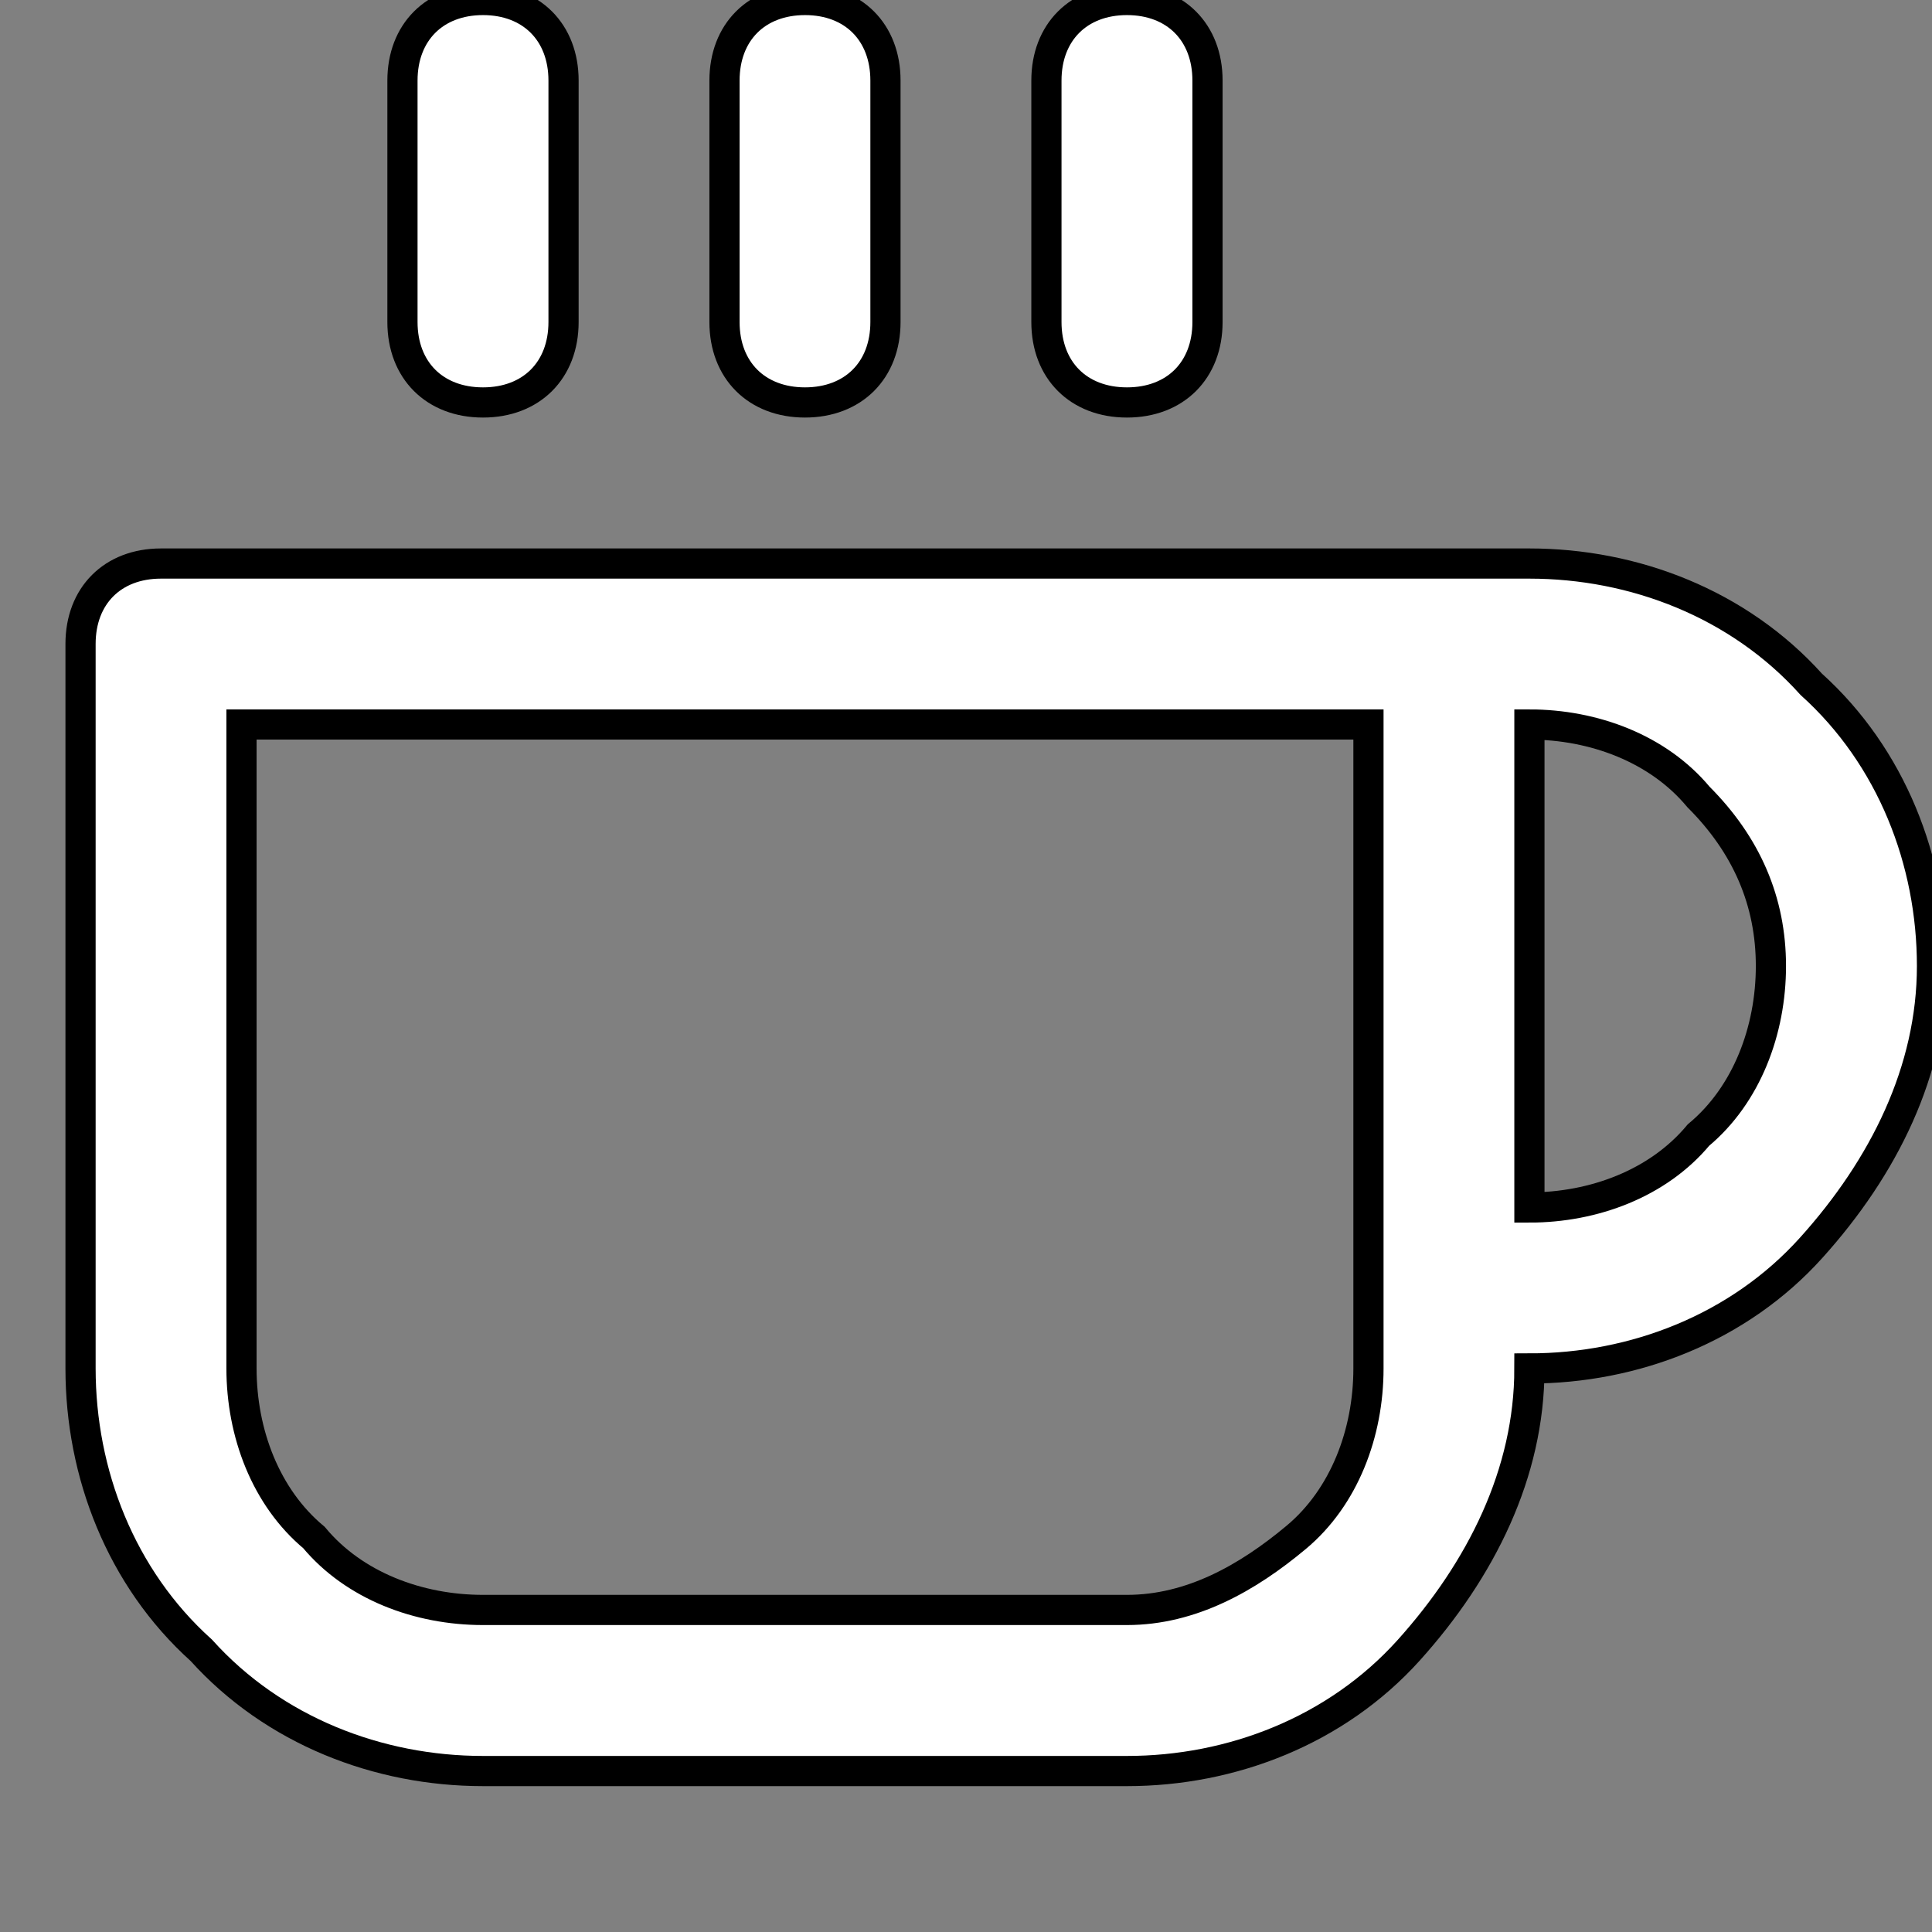 <svg xmlns="http://www.w3.org/2000/svg" width="100%" height="100%" fill="white" stroke="black" stroke-width=".25" class="s-icon s-icon-icon-coffee" viewBox="0 0 16 16">
  <rect x="0" y="0" width="16" height="16" fill="#808080" stroke="none"/>
  <path d="M15 5.667c-.6-.667-1.467-1-2.334-1H1.333c-.4 0-.666.266-.666.666v6c0 .867.333 1.734 1 2.334.6.666 1.466 1 2.333 1h5.333c.867 0 1.733-.334 2.333-1 .6-.667 1-1.467 1-2.334.867 0 1.734-.333 2.334-1 .6-.666 1-1.466 1-2.333 0-.867-.334-1.733-1-2.333Zm-3.667 5.666c0 .534-.2 1.067-.6 1.4-.4.334-.867.6-1.4.6H4c-.534 0-1.067-.2-1.4-.6-.4-.333-.6-.866-.6-1.4V6h9.333v5.333ZM14.066 9.4c-.333.4-.866.6-1.4.6V6c.534 0 1.067.2 1.4.6.4.4.6.867.6 1.4 0 .533-.2 1.067-.6 1.4ZM4 3.333c-.4 0-.667-.266-.667-.666v-2C3.333.267 3.6 0 4 0s.667.267.667.667v2c0 .4-.267.666-.667.666Zm2.667 0c-.4 0-.667-.266-.667-.666v-2c0-.4.266-.667.667-.667.4 0 .666.267.666.667v2c0 .4-.267.666-.667.666Zm2.666 0c-.4 0-.667-.266-.667-.666v-2c0-.4.267-.667.667-.667S10 .267 10 .667v2c0 .4-.267.666-.667.666Z"/>
</svg>